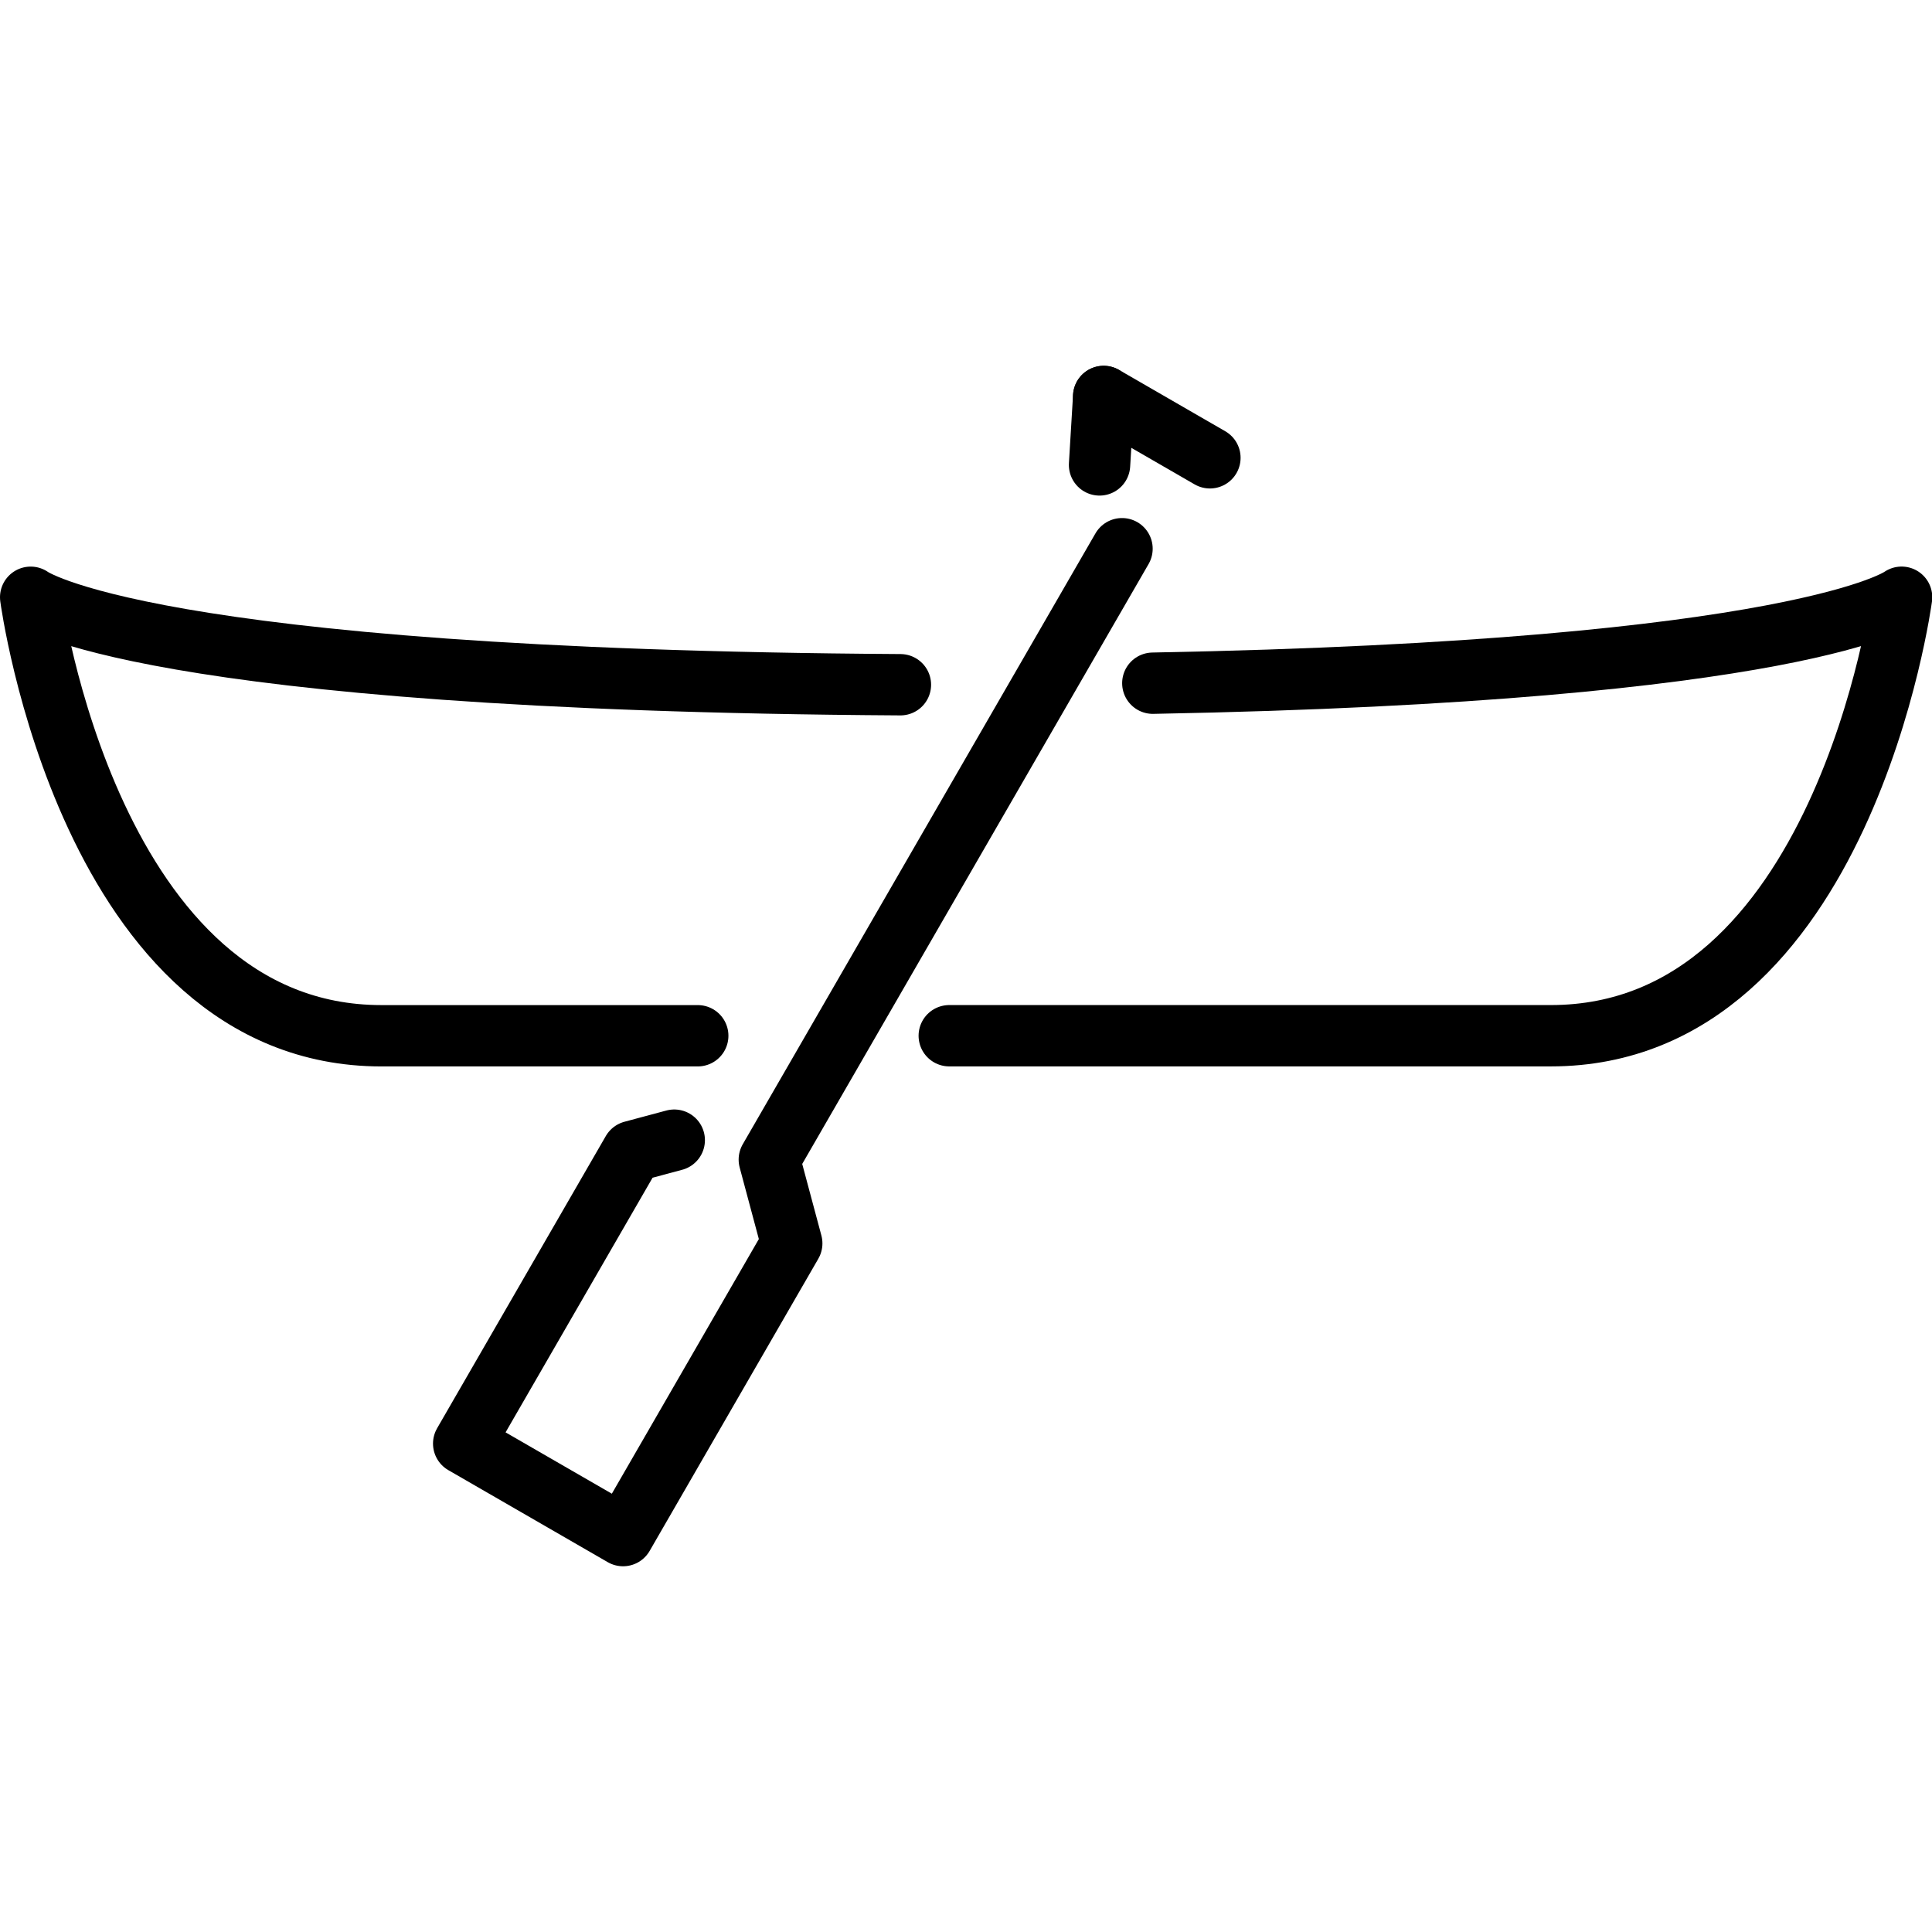 <svg xmlns="http://www.w3.org/2000/svg" width="24" height="24" viewBox="0 0 24 24"> <g transform="translate(0.0 4.544) scale(0.381)">
  
  <g
     id="line"
     transform="translate(-4.5,-17.305)">
    <g
       id="g12">
      <line
         x1="40.35"
         x2="40.485"
         y1="20.537"
         y2="18.305"
         fill="none"
         stroke="#000"
         stroke-linecap="round"
         stroke-linejoin="round"
         stroke-width="2"
         id="line2" />
      <polyline
         fill="none"
         stroke="#000"
         stroke-linecap="round"
         stroke-linejoin="round"
         stroke-width="2"
         points="41.083 23.269 29.583 43.187 30.315 45.919 24.815 55.446 19.618 52.446 25.118 42.919 26.484 42.553"
         id="polyline4" />
      <line
         x1="40.485"
         x2="43.949"
         y1="18.305"
         y2="20.305"
         fill="none"
         stroke="#000"
         stroke-linecap="round"
         stroke-linejoin="round"
         stroke-width="2"
         id="line6" />
      <path
         fill="none"
         stroke="#000"
         stroke-linecap="round"
         stroke-linejoin="round"
         stroke-width="2"
         d="m 35.45,39.148 h 19.613 c 9.531,0 11.438,-14.297 11.438,-14.297 0,0 -3.229,2.409 -24.414,2.803"
         id="path8" />
      <path
         fill="none"
         stroke="#000"
         stroke-linecap="round"
         stroke-linejoin="round"
         stroke-width="2"
         d="M 33.858,27.704 C 9.113,27.555 5.5,24.852 5.5,24.852 c 0,0 1.906,14.297 11.438,14.297 H 27.25"
         id="path10" />
    </g>
  </g>
</g></svg>